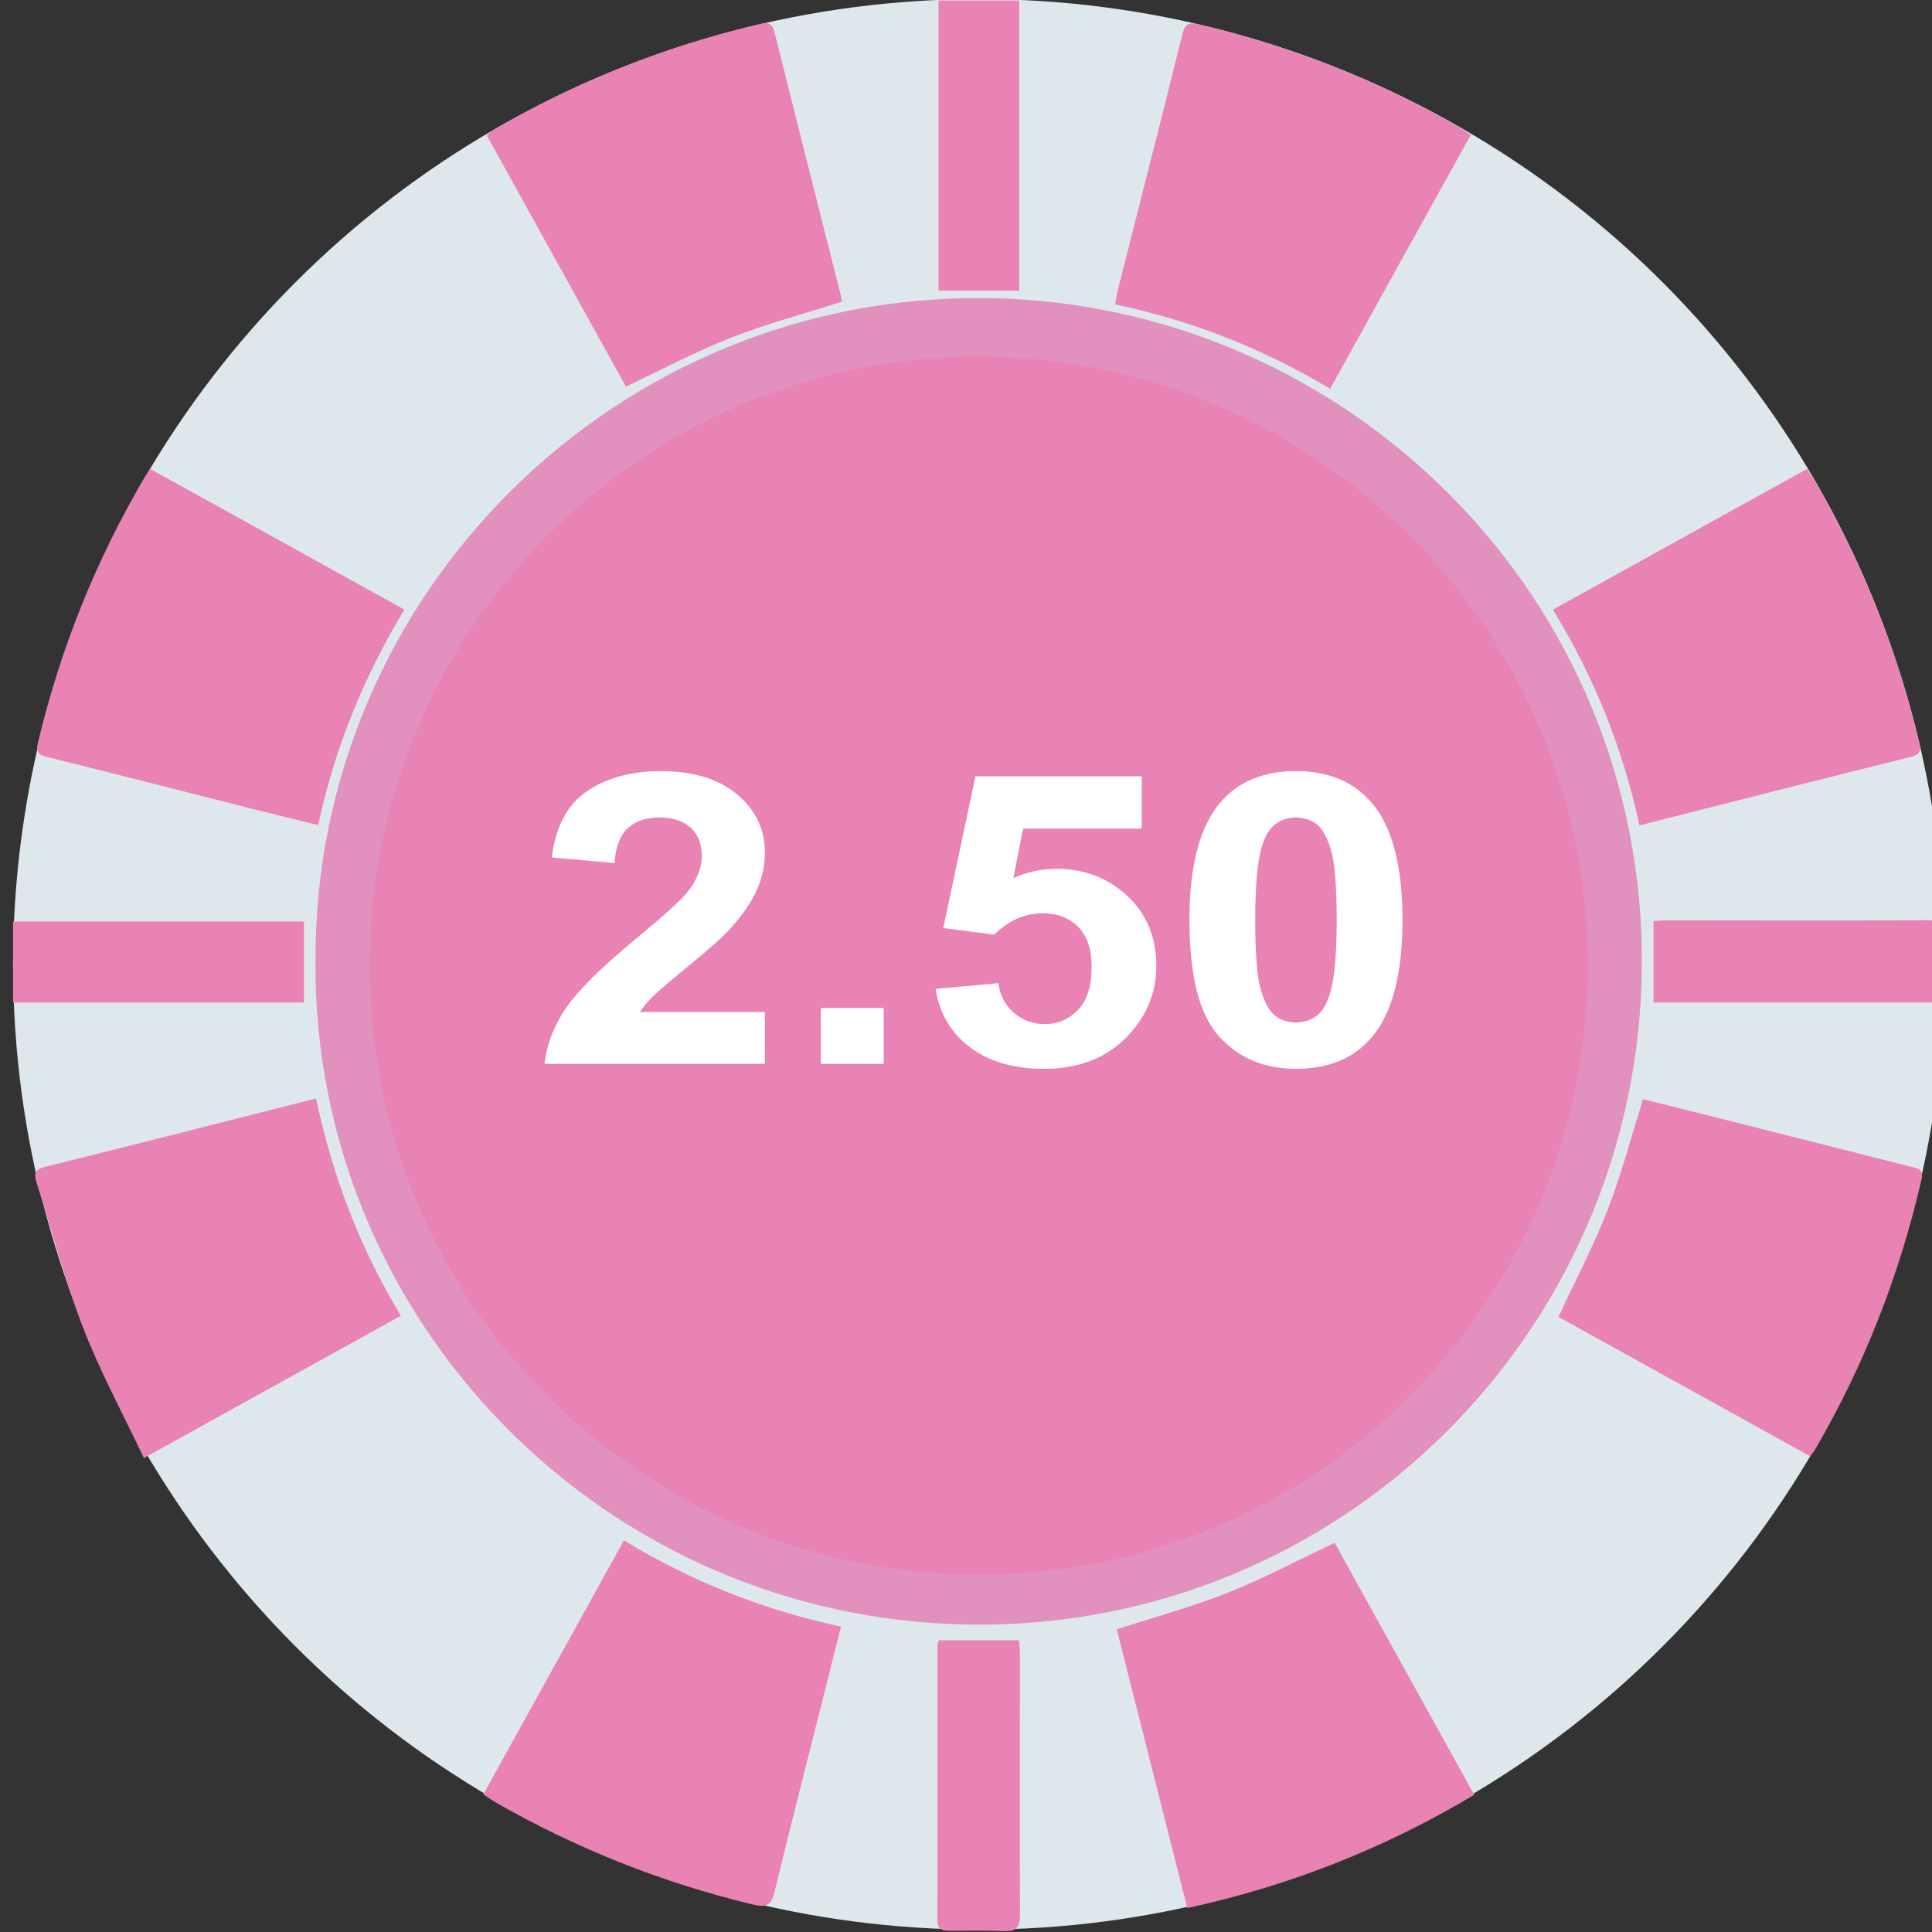 <?xml version="1.0" encoding="iso-8859-1"?>
<!-- Generator: Adobe Illustrator 16.0.0, SVG Export Plug-In . SVG Version: 6.00 Build 0)  -->
<!DOCTYPE svg PUBLIC "-//W3C//DTD SVG 1.1//EN" "http://www.w3.org/Graphics/SVG/1.1/DTD/svg11.dtd">
<svg version="1.1" id="Layer_1" xmlns="http://www.w3.org/2000/svg" xmlns:xlink="http://www.w3.org/1999/xlink" x="0px" y="0px"
	 width="210px" height="210px" viewBox="0 0 210 210" style="enable-background:new 0 0 210 210;" xml:space="preserve">
<rect x="0" y="0" width="210" height="210" fill="#333333" stroke="none"/>
<g>
	<g>
		<ellipse style="fill:#DEE8EC;" cx="106.418" cy="104.821" rx="104.999" ry="104.92"/>
		<path style="fill-rule:evenodd;clip-rule:evenodd;fill:#E290BD;" d="M34.293,104.497c-0.187-39.978,32.785-72.691,73.091-72.094
			c39.027,0.576,71.488,32.501,71.079,72.783c-0.405,39.766-32.887,71.888-72.913,71.4C65.564,176.1,34.011,143.445,34.293,104.497z
			"/>
		<path style="fill-rule:evenodd;clip-rule:evenodd;fill:#E982B5;" d="M40.221,104.961c-0.172-36.7,30.096-66.733,67.098-66.186
			c35.828,0.529,65.627,29.837,65.251,66.816c-0.371,36.505-30.189,65.993-66.935,65.547
			C68.927,170.692,39.96,140.714,40.221,104.961z"/>
		<path style="fill-rule:evenodd;clip-rule:evenodd;fill:#E982B5;" d="M196.737,158.275c-9.199-5.092-18.353-10.157-27.339-15.132
			c1.845-3.97,3.817-7.71,5.34-11.626c1.505-3.87,2.554-7.917,3.854-12.044c3.006,0.754,6.171,1.541,9.331,2.339
			c6.596,1.667,13.188,3.345,19.786,5.003c0.766,0.193,1.408,0.271,1.147,1.408c-2.401,10.435-6.267,20.284-11.676,29.526
			C197.106,157.876,196.992,157.976,196.737,158.275z"/>
		<path style="fill-rule:evenodd;clip-rule:evenodd;fill:#E982B5;" d="M67.814,167.432c7.388,4.487,15.15,7.559,23.596,9.374
			c-0.536,2.146-1.057,4.239-1.584,6.332c-1.892,7.506-3.822,15.002-5.646,22.525c-0.36,1.483-0.903,1.695-2.344,1.35
			c-9.781-2.351-19.028-6.014-27.763-10.987c-0.469-0.268-0.914-0.578-1.542-0.977C57.613,185.864,62.672,176.724,67.814,167.432z"
			/>
		<path style="fill-rule:evenodd;clip-rule:evenodd;fill:#E982B5;" d="M15.637,158.486c-2.292-4.856-4.763-9.406-6.616-14.194
			c-1.981-5.121-3.379-10.468-5.032-15.713c-0.266-0.844-0.328-1.437,0.848-1.729c9.778-2.428,19.54-4.921,29.522-7.451
			c1.754,8.343,4.715,16.182,9.215,23.613C34.363,148.114,25.218,153.179,15.637,158.486z"/>
		<path style="fill-rule:evenodd;clip-rule:evenodd;fill:#E982B5;" d="M129.053,207.396c-2.613-10.333-5.154-20.376-7.662-30.293
			c4.116-1.339,8.186-2.444,12.081-3.992c3.906-1.551,7.638-3.543,11.6-5.414c4.955,8.947,10.014,18.081,15.168,27.391
			C150.483,200.916,140.189,204.979,129.053,207.396z"/>
		<path style="fill-rule:evenodd;clip-rule:evenodd;fill:#E982B5;" d="M16.38,50.998C25.597,56.1,34.703,61.14,43.956,66.261
			c-4.413,7.294-7.558,15.01-9.378,23.425c-2.476-0.611-4.864-1.191-7.247-1.794c-7.408-1.875-14.81-3.775-22.225-5.617
			c-0.926-0.23-1.224-0.537-0.992-1.511c2.442-10.262,6.328-19.937,11.689-29.019C15.927,51.536,16.101,51.357,16.38,50.998z"/>
		<path style="fill-rule:evenodd;clip-rule:evenodd;fill:#E982B5;" d="M178.203,89.714c-1.807-8.382-4.925-16.114-9.411-23.45
			c9.224-5.109,18.358-10.165,27.626-15.297c0.435,0.691,0.818,1.256,1.155,1.844c4.974,8.72,8.663,17.949,10.999,27.718
			c0.2,0.836,0.346,1.442-0.845,1.736C197.953,84.689,188.194,87.184,178.203,89.714z"/>
		<path style="fill-rule:evenodd;clip-rule:evenodd;fill:#E982B5;" d="M159.87,14.651c-5.141,9.281-10.182,18.385-15.288,27.603
			c-7.328-4.367-15.041-7.421-23.381-9.171c0.102-0.546,0.164-1.021,0.28-1.479c2.349-9.283,4.726-18.559,7.029-27.852
			c0.287-1.159,0.671-1.36,1.821-1.091c9.879,2.323,19.216,5.999,28.03,11.019C158.828,13.946,159.266,14.262,159.87,14.651z"/>
		<path style="fill-rule:evenodd;clip-rule:evenodd;fill:#E982B5;" d="M91.503,32.796c-4.094,1.307-8.132,2.374-11.994,3.891
			c-3.867,1.52-7.559,3.485-11.48,5.328c-4.958-8.954-10.025-18.101-15.126-27.312c0.336-0.262,0.579-0.498,0.862-0.663
			c9.042-5.24,18.654-9.037,28.83-11.427c0.914-0.215,1.348-0.085,1.59,0.886c2.382,9.534,4.797,19.059,7.202,28.587
			C91.446,32.323,91.467,32.57,91.503,32.796z"/>
		<path style="fill-rule:evenodd;clip-rule:evenodd;fill:#E982B5;" d="M211.395,108.967c-10.657,0-21.116,0-31.667,0
			c0-2.94,0-5.839,0-8.857c0.485-0.025,0.964-0.074,1.442-0.074c9.488,0.003,18.977,0.042,28.464-0.014
			c1.401-0.009,1.825,0.431,1.781,1.771C211.34,104.121,211.395,106.453,211.395,108.967z"/>
		<path style="fill-rule:evenodd;clip-rule:evenodd;fill:#E982B5;" d="M102.048,178.295c2.855,0,5.71,0,8.722,0
			c0.032,0.473,0.092,0.943,0.092,1.416c-0.001,9.489-0.035,18.978,0.01,28.466c0.006,1.311-0.401,1.769-1.689,1.722
			c-2.033-0.075-4.07-0.032-6.104-0.032c-0.76,0-1.191-0.248-1.189-1.125c0.017-9.985,0.01-19.972,0.015-29.957
			C101.904,178.646,101.983,178.507,102.048,178.295z"/>
		<path style="fill-rule:evenodd;clip-rule:evenodd;fill:#E982B5;" d="M33.034,108.969c-10.544,0-21.005,0-31.614,0
			c0-2.946,0-5.81,0-8.805c10.612,0,21.107,0,31.614,0C33.034,103.082,33.034,105.984,33.034,108.969z"/>
		<path style="fill-rule:evenodd;clip-rule:evenodd;fill:#E982B5;" d="M110.781,0.062c0,10.62,0,21.028,0,31.533
			c-2.933,0-5.789,0-8.772,0c0-10.455,0-20.901,0-31.533C104.899,0.062,107.754,0.062,110.781,0.062z"/>
	</g>
	<g>
		<g>
			<path style="fill:#FFFFFF;" d="M83.14,109.997v5.643H59.179c0.259-2.133,1.038-4.153,2.335-6.064
				c1.298-1.909,3.86-4.442,7.688-7.598c3.08-2.551,4.97-4.279,5.667-5.188c0.94-1.254,1.411-2.493,1.411-3.719
				c0-1.354-0.41-2.396-1.229-3.124c-0.819-0.727-1.95-1.09-3.394-1.09c-1.427,0-2.563,0.382-3.406,1.145
				c-0.843,0.764-1.33,2.032-1.459,3.805l-6.812-0.605c0.405-3.343,1.678-5.742,3.819-7.198c2.141-1.456,4.816-2.184,8.028-2.184
				c3.519,0,6.283,0.843,8.294,2.529c2.011,1.687,3.017,3.783,3.017,6.29c0,1.427-0.288,2.786-0.863,4.076
				c-0.576,1.289-1.489,2.64-2.737,4.052c-0.827,0.938-2.319,2.285-4.476,4.043c-2.157,1.758-3.523,2.925-4.099,3.502
				c-0.576,0.577-1.042,1.138-1.398,1.686H83.14z"/>
			<path style="fill:#FFFFFF;" d="M89.221,115.64v-6.075h6.835v6.075H89.221z"/>
			<path style="fill:#FFFFFF;" d="M101.701,107.49l6.811-0.628c0.194,1.369,0.77,2.453,1.727,3.255
				c0.957,0.799,2.059,1.199,3.309,1.199c1.427,0,2.635-0.516,3.625-1.546c0.989-1.029,1.484-2.583,1.484-4.659
				c0-1.944-0.491-3.403-1.472-4.376c-0.981-0.974-2.258-1.46-3.832-1.46c-1.962,0-3.722,0.771-5.279,2.313l-5.546-0.714
				l3.503-16.492h18.074v5.684h-12.893l-1.07,5.384c1.524-0.678,3.081-1.016,4.67-1.016c3.032,0,5.603,0.979,7.711,2.939
				c2.108,1.959,3.163,4.504,3.163,7.63c0,2.608-0.852,4.937-2.554,6.982c-2.319,2.796-5.539,4.192-9.658,4.192
				c-3.292,0-5.976-0.784-8.052-2.355C103.346,112.253,102.106,110.142,101.701,107.49z"/>
			<path style="fill:#FFFFFF;" d="M140.865,83.819c3.454,0,6.155,1.097,8.101,3.286c2.319,2.595,3.479,6.896,3.479,12.906
				c0,5.994-1.168,10.302-3.503,12.925c-1.93,2.162-4.622,3.242-8.076,3.242c-3.471,0-6.268-1.184-8.392-3.556
				c-2.125-2.37-3.187-6.596-3.187-12.678c0-5.966,1.168-10.26,3.503-12.884C134.718,84.899,137.41,83.819,140.865,83.819z
				 M140.865,88.857c-0.828,0-1.565,0.233-2.213,0.702c-0.649,0.468-1.152,1.307-1.509,2.519c-0.47,1.57-0.705,4.215-0.705,7.934
				c0,3.717,0.21,6.271,0.632,7.661c0.422,1.393,0.952,2.317,1.594,2.778c0.64,0.461,1.374,0.691,2.201,0.691
				c0.827,0,1.565-0.233,2.213-0.701c0.649-0.469,1.152-1.31,1.508-2.52c0.47-1.557,0.706-4.193,0.706-7.91
				c0-3.719-0.211-6.273-0.633-7.665c-0.421-1.389-0.953-2.319-1.593-2.787C142.425,89.091,141.691,88.857,140.865,88.857z"/>
		</g>
	</g>
</g>
</svg>
